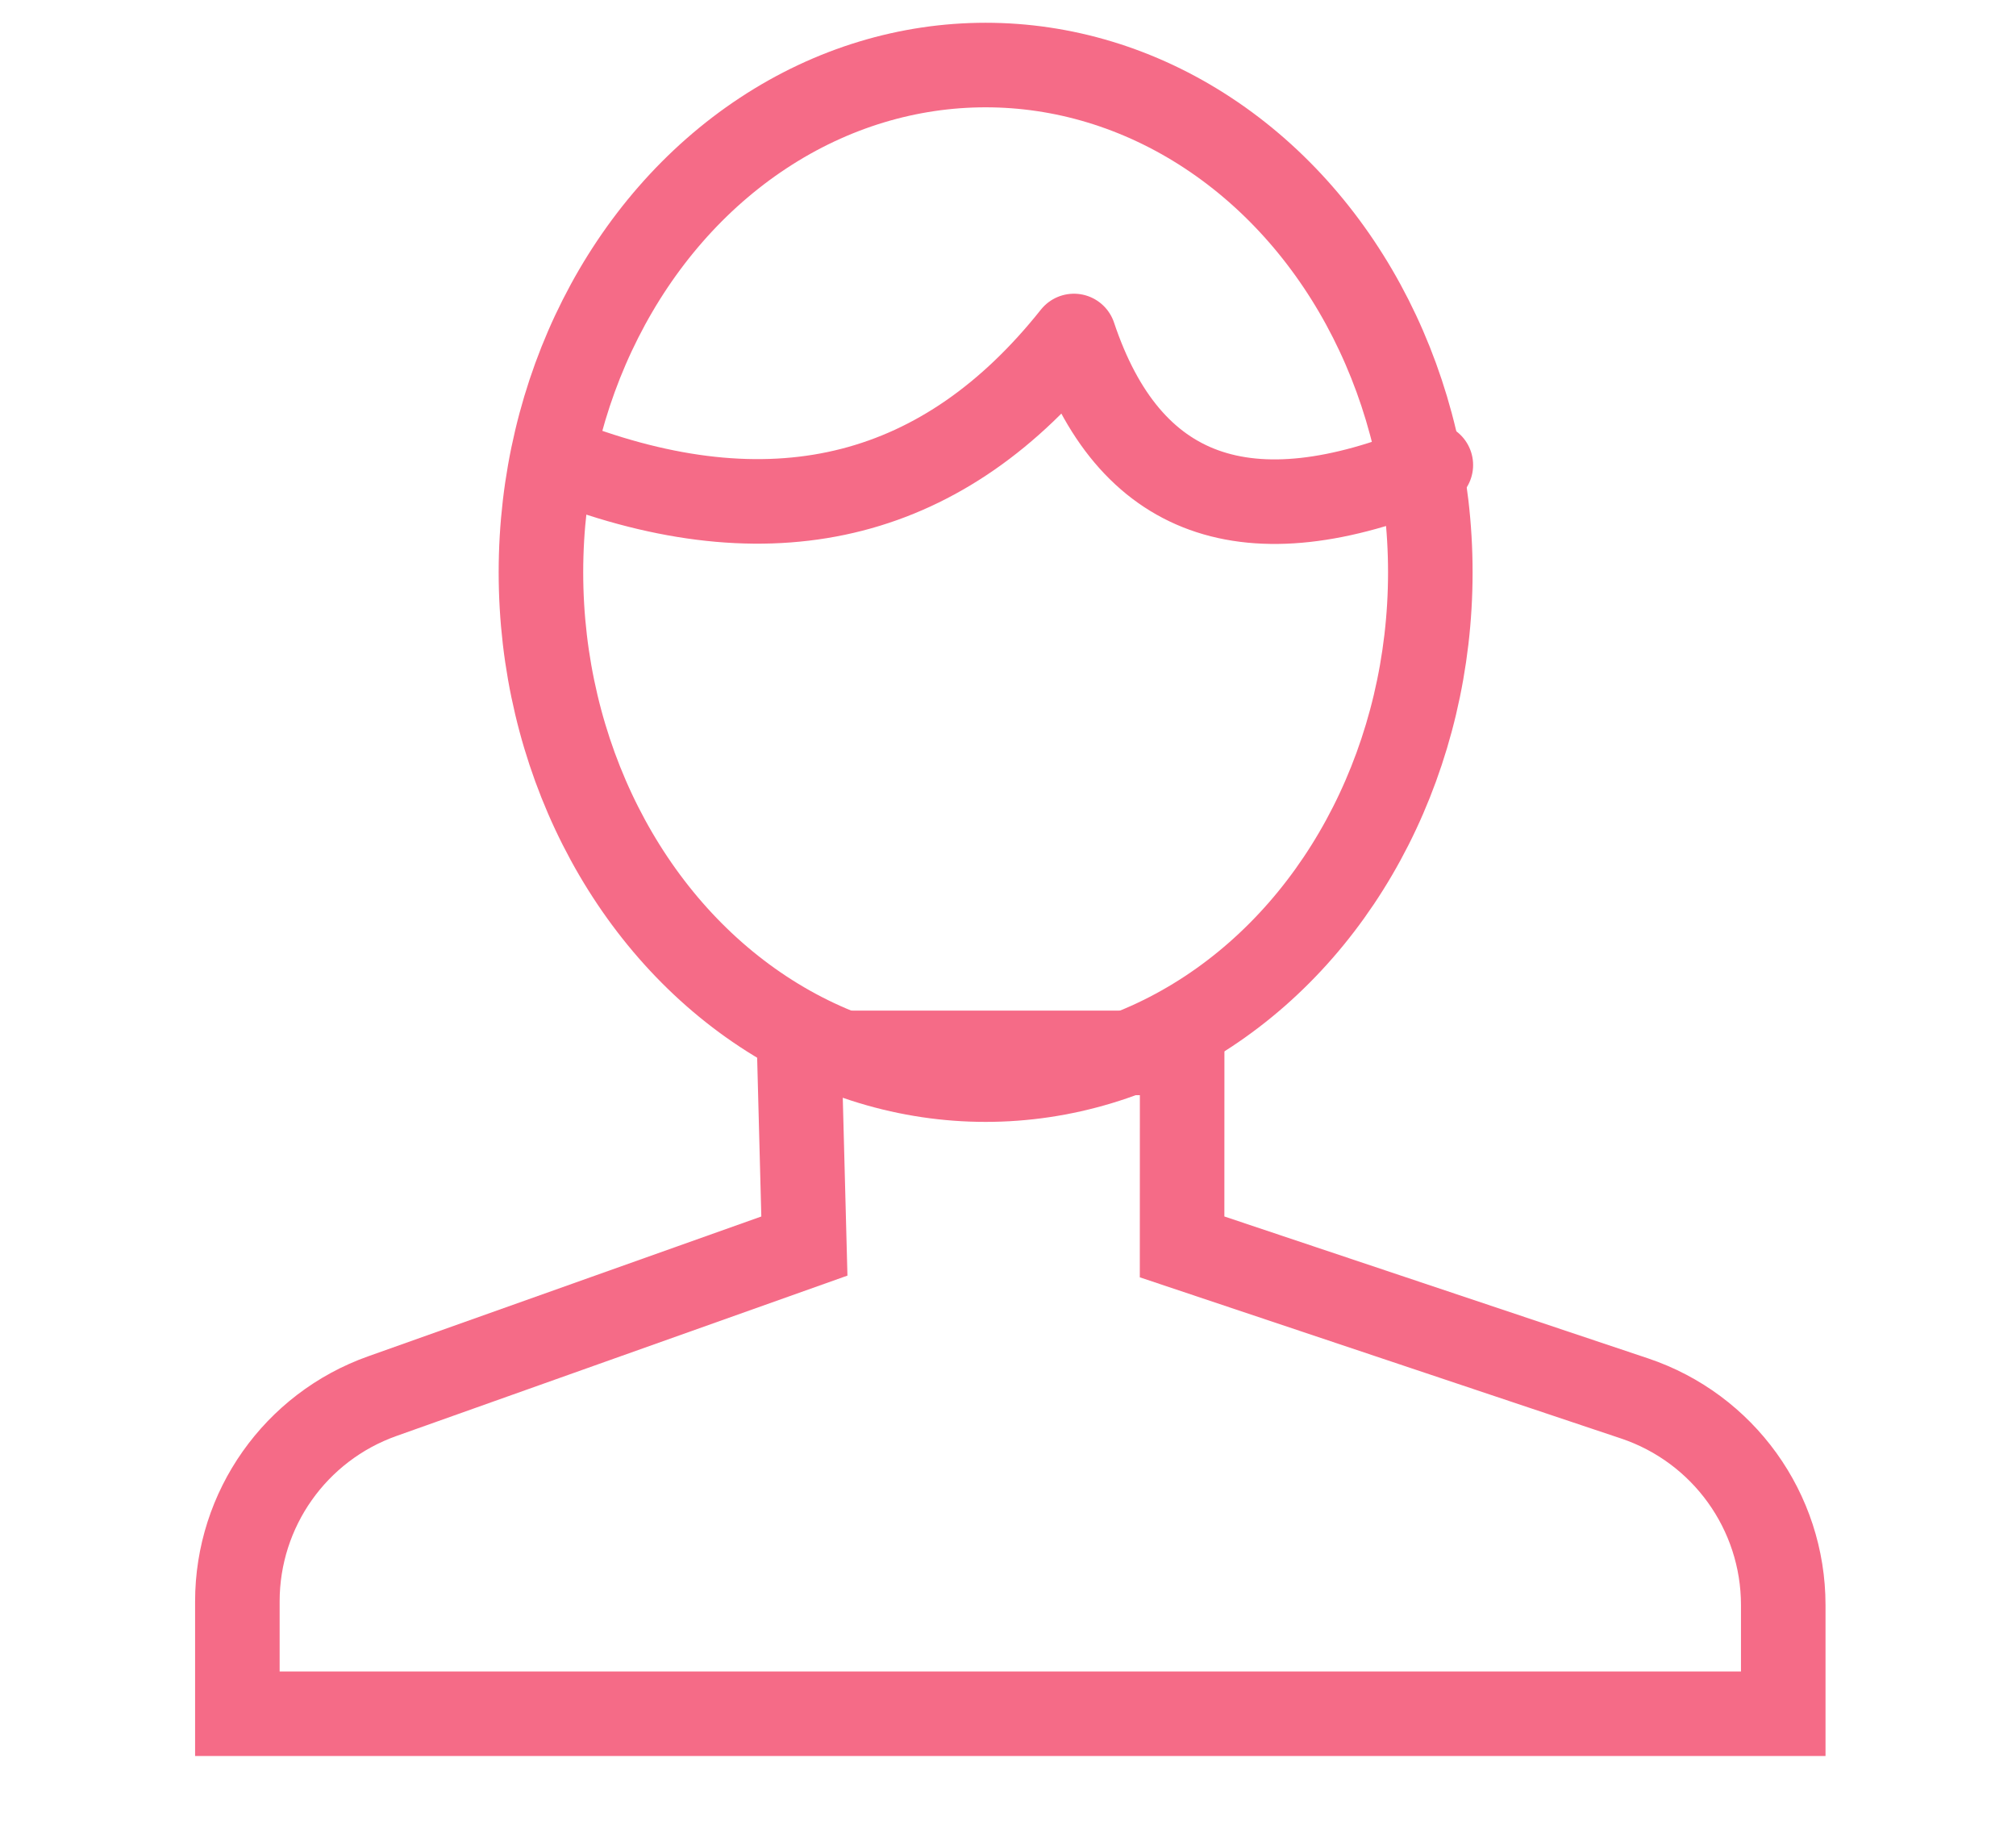 <svg height="28" viewBox="0 0 31 28" width="31" xmlns="http://www.w3.org/2000/svg"><g fill="none" fill-rule="evenodd" stroke="#f56b87" stroke-width="1.3" transform="translate(3 1)"><ellipse cx="12.156" cy="7.8" rx="6.838" ry="7.8" stroke-linecap="round" stroke-linejoin="round"/><path d="m15.178 15.189h-5.887l.078 2.97-6.491 2.308c-1.336.475-2.228 1.739-2.228 3.156v1.727h23.771v-1.671c0-1.44-.921-2.719-2.286-3.177l-6.958-2.33z"/><path d="m5.8 6.15c3.163 1.168 5.734.507 7.714-1.984.836 2.497 2.666 3.159 5.488 1.984" stroke-linecap="round" stroke-linejoin="round"/></g></svg>